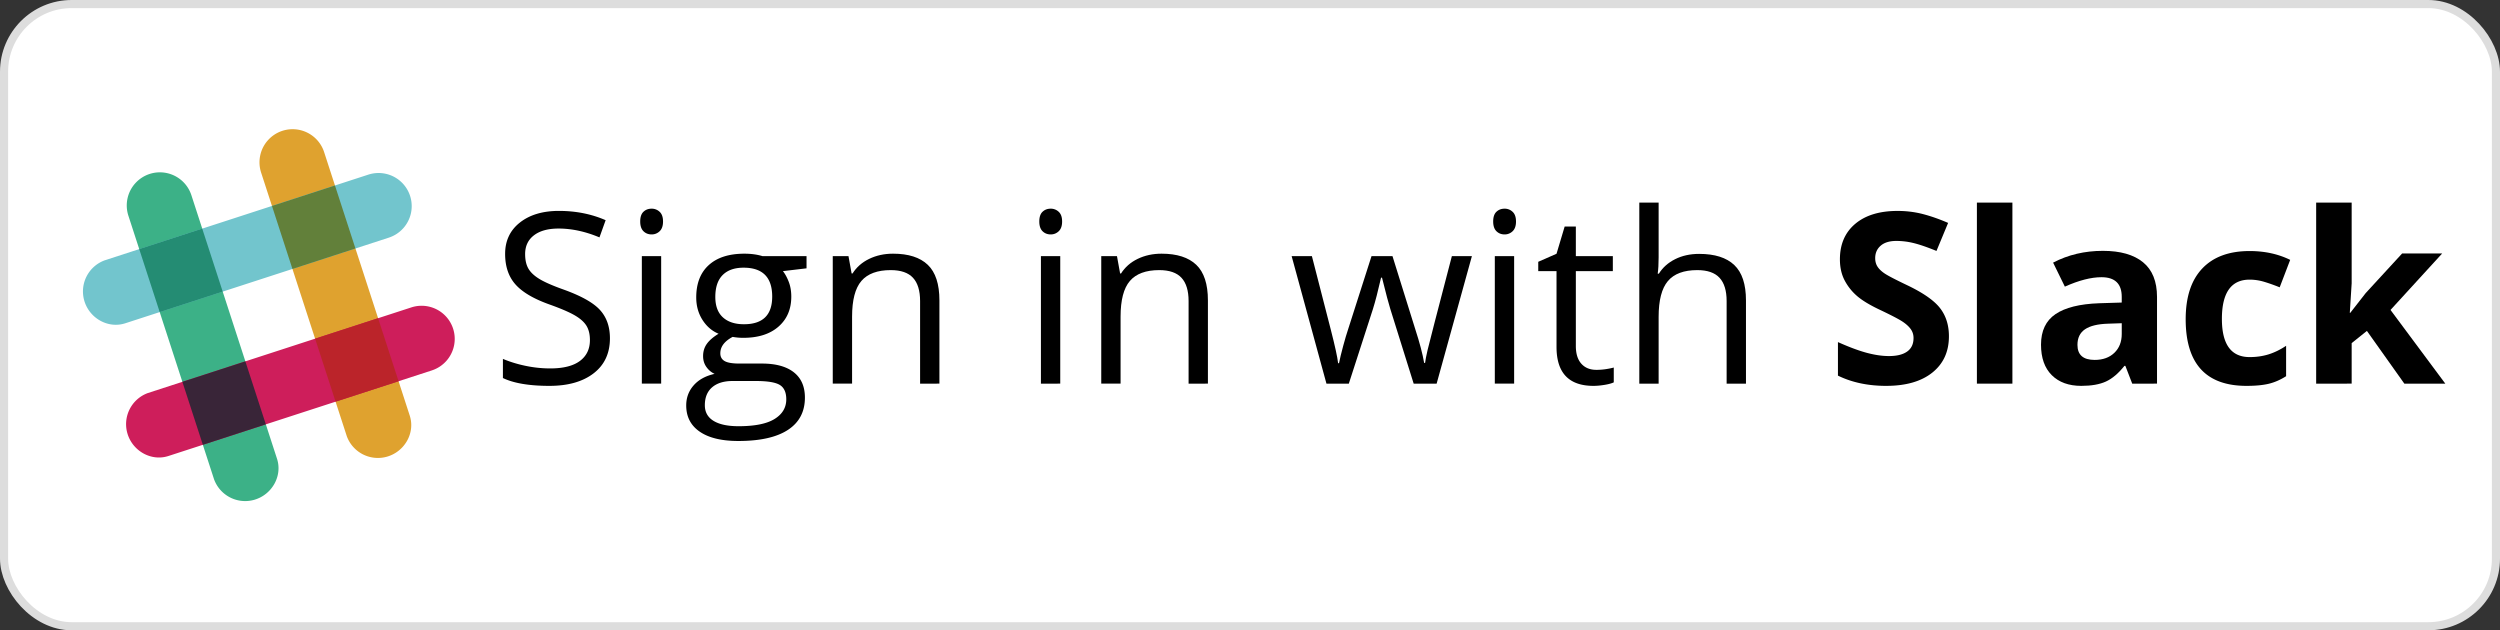 <svg id="Layer_1" data-name="Layer 1" xmlns="http://www.w3.org/2000/svg" viewBox="0 0 12331.84 3109.05"><rect x="0" y="0" width="12331.84" height="3109.05" fill="#333333" stroke="none"/><defs><style>.cls-1{fill:#fff;stroke:#ddd;stroke-miterlimit:10;stroke-width:40px;}.cls-2{fill:#dfa22f;}.cls-3{fill:#3cb187;}.cls-4{fill:#ce1e5b;}.cls-5{fill:#392538;}.cls-6{fill:#bb242a;}.cls-7{fill:#72c5cd;}.cls-8{fill:#248c73;}.cls-9{fill:#62803a;}.cls-10{isolation:isolate;}</style></defs><title>slack</title><rect class="cls-1" x="20" y="20" width="12291.84" height="3069.05" rx="333.6" ry="333.6"/><path class="cls-2" d="M1598.81,750.26a163.4,163.4,0,0,0-310.81,101l422.53,1300a163.41,163.41,0,0,0,198.78,101.32c86.73-25,139.6-117.08,111.92-202.26L1598.81,750.26"/><path class="cls-3" d="M944.09,963a163.41,163.41,0,1,0-310.83,101L1055.8,2364a163.38,163.38,0,0,0,198.78,101.3c86.73-25,139.59-117.07,111.91-202.26L944.09,963"/><path class="cls-4" d="M2130.66,1826.95a163.41,163.41,0,0,0-101-310.82l-1300,422.55a163.39,163.39,0,0,0-101.32,198.77c25,86.73,117.08,139.6,202.26,111.92L2130.66,1827"/><path class="cls-5" d="M1000.59,2194.13l310.71-101-101-310.75-310.73,101,101,310.71"/><path class="cls-6" d="M1655.31,1981.39c117.47-38.16,226.65-73.64,310.72-101l-101-310.8-310.73,101,101,310.76"/><path class="cls-7" d="M1917.93,1172.23a163.41,163.41,0,1,0-101-310.83h0L516.89,1284a163.35,163.35,0,0,0-101.3,198.76c25,86.72,117.07,139.59,202.26,111.91l1300.07-422.41"/><path class="cls-8" d="M787.8,1539.42c84.62-27.5,193.72-62.95,310.76-101-38.16-117.48-73.64-226.67-101-310.75l-310.8,101,101,310.7"/><path class="cls-9" d="M1442.51,1326.7l310.78-101q-50.49-155.4-101-310.8l-310.78,101,101,310.78"/><g class="cls-10"><g class="cls-10"><path d="M3008.67,1668.53q0,110.81-80.34,172.83t-218.06,62q-149.2,0-229.53-38.67v-94.41q51.63,21.82,112.45,34.45a591.31,591.31,0,0,0,120.5,12.63q97.52,0,146.88-36.91t49.34-102.75q0-43.64-17.5-71.48t-58.53-51.39q-41-23.53-124.78-53.41-117-41.91-167.25-99.33t-50.2-149.86q0-97,72.88-154.45t192.81-57.42q125.09,0,230.11,45.8L2957,1171q-103.85-43.64-202-43.64-77.48,0-121.08,33.38t-43.59,92.64q0,43.64,16.06,71.48t54.22,51.11q38.16,23.25,116.77,51.39,132,47.09,181.58,101.06T3008.67,1668.53Z"/><path d="M3158,1092.59q0-32.77,16.08-48t40.2-15.23a56.1,56.1,0,0,1,39.61,15.52q16.64,15.52,16.66,47.7t-16.66,48a55.56,55.56,0,0,1-39.61,15.8q-24.14,0-40.2-15.8T3158,1092.59Zm103.36,799.78h-95.33v-629h95.33Z"/><path d="M3978.42,1263.37v60.23l-116.52,13.77q16.08,20.13,28.7,52.63t12.63,73.34q0,92.6-63.14,147.81t-173.31,55.22a288.31,288.31,0,0,1-52.8-4.59q-60.84,32.2-60.84,81,0,25.88,21.23,38.22t72.89,12.34H3758.6q102.14,0,157,43t54.81,125q0,104.39-83.8,159.17t-244.52,54.77q-123.42,0-190.28-45.84T3384.93,2000q0-57.3,36.73-99.12T3525,1844.17q-24.12-10.92-40.47-33.94t-16.36-53.52q0-34.5,18.36-60.41t58-50.06q-48.8-20.13-79.5-68.48t-30.7-110.53q0-103.59,62-159.73t175.64-56.12q49.36,0,89,12Zm-501.61,735.5q0,50.88,43,77.2t123.39,26.3q119.93,0,177.61-35.73t57.67-96.92q0-50.91-31.56-70.61t-118.8-19.73H3614q-64.85,0-101,30.88T3476.81,1998.87Zm51.66-534.09q0,66.45,37.3,100.52t103.86,34.08q139.43,0,139.44-136.33,0-142.66-141.16-142.67-67.15,0-103.3,36.39T3528.46,1464.78Z"/><path d="M4538.58,1892.37V1485.15q0-77-35-114.87t-109.72-37.91q-98.81,0-144.78,53.42t-46,176.33v330.25h-95.33v-629h77.53l15.5,85.64h4.59q29.3-46.5,82.14-72.08t117.75-25.56q113.72,0,171.17,54.86t57.45,175.47v410.67Z"/><path d="M5126.57,1092.59q0-32.77,16.08-48t40.2-15.23a56.1,56.1,0,0,1,39.61,15.52q16.64,15.52,16.66,47.7t-16.66,48a55.56,55.56,0,0,1-39.61,15.8q-24.14,0-40.2-15.8T5126.57,1092.59Zm103.36,799.78H5134.6v-629h95.33Z"/><path d="M5863,1892.37V1485.15q0-77-35-114.87t-109.72-37.91q-98.81,0-144.78,53.42t-46,176.33v330.25h-95.33v-629h77.53l15.5,85.64h4.59q29.3-46.5,82.14-72.08t117.75-25.56q113.72,0,171.17,54.86t57.45,175.47v410.67Z"/><path d="M6973.28,1892.37l-115.45-369q-10.92-33.84-40.78-153.81h-4.61q-23,100.45-40.2,155l-118.89,367.88H6543.06l-171.75-629h99.94q60.89,237,92.77,361t36.48,167h4.59q6.3-32.72,20.38-84.66t24.42-82.36l115.45-361h103.39l112.58,361q32.16,98.72,43.66,165.86h4.59q2.3-20.65,12.34-63.7t119.77-463.14h98.8l-174,629Z"/><path d="M7365.49,1092.59q0-32.77,16.08-48t40.2-15.23a56.1,56.1,0,0,1,39.61,15.52q16.64,15.52,16.66,47.7t-16.66,48a55.56,55.56,0,0,1-39.61,15.8q-24.14,0-40.2-15.8T7365.49,1092.59Zm103.36,799.78h-95.33v-629h95.33Z"/><path d="M7874.22,1824.37a309.69,309.69,0,0,0,48.78-3.73q23.53-3.73,37.3-7.75v73.19q-15.52,7.5-45.64,12.41t-54.23,4.89q-182.53,0-182.53-192.11V1337.37h-90.11v-46l90.14-39.64,40.19-134.41h55.11v146h182.48v74H7773.22v369.55q0,56.72,27,87.09T7874.22,1824.37Z"/><path d="M8517,1892.37V1485.15q0-77-35-114.87t-109.72-37.91q-99.4,0-145.06,54t-45.67,176.89v329.11h-95.33v-893h95.33v269.87q0,48.7-4.59,80.8h5.75q28.13-45.37,80.13-71.53t118.61-26.14q115.45,0,173.19,54.88t57.73,174.36v410.77Z"/></g><g class="cls-10"><path d="M9613.54,1658.73q0,113.72-81.86,179.17t-227.77,65.47q-134.44,0-237.83-50.53V1687.46q85,37.9,143.92,53.41t107.73,15.5q58.59,0,89.92-22.39t31.31-66.62q0-24.7-13.8-43.94t-40.5-37q-26.72-17.81-108.89-56.86-77-36.19-115.48-69.5a260.55,260.55,0,0,1-61.48-77.53q-23-44.2-23-103.37,0-111.33,75.55-175t208.81-63.7q65.48,0,125,15.5t124.38,43.58l-57.42,138.31q-67.24-27.56-111.2-38.47a357.74,357.74,0,0,0-86.47-10.92q-50.58,0-77.59,23.55t-27,61.45q0,23.55,10.91,41.06t34.77,33.89q23.84,16.36,112.91,58.86,117.8,56.3,161.45,112.86T9613.54,1658.73Z"/><path d="M9926.65,1892.37H9751.51v-893h175.14Z"/><path d="M10517.69,1892.37l-33.87-87.72h-4.59q-44.2,55.69-91,77.2t-121.92,21.52q-92.39,0-145.45-52.81t-53.06-150.39q0-102.16,71.42-150.67t215.45-53.69l111.31-3.44v-28q0-97-99.83-97-76.9,0-180.73,46.5l-58-118.41q110.77-58.08,245.63-58.09,129.14,0,198,56.27T10640,1464.7v427.67Zm-51.67-298-67.66,2.3q-76.27,2.3-113.55,27.58t-37.27,77q0,74.13,84.86,74.13,60.77,0,97.19-35t36.42-93.09Z"/><path d="M11081.34,1903.37q-300,0-299.94-328.77,0-163.52,81.59-249.87t233.86-86.36q111.47,0,200,43.56l-51.73,135.34q-41.39-16.64-77-27.28a248.48,248.48,0,0,0-71.27-10.62q-136.83,0-136.81,193.88,0,188.13,136.8,188.13,50.58,0,93.7-13.5t86.22-42.2v150q-42.52,27-85.91,37.38T11081.34,1903.37Z"/><path d="M11593.21,1543.23l76.28-97.62L11849,1250.37h197.53l-254.73,278.5,270.25,363.5H11860l-184.69-260.14-75.17,60.3v199.84H11425v-893h175.14v398.14l-9.19,145.72Z"/></g></g></svg>